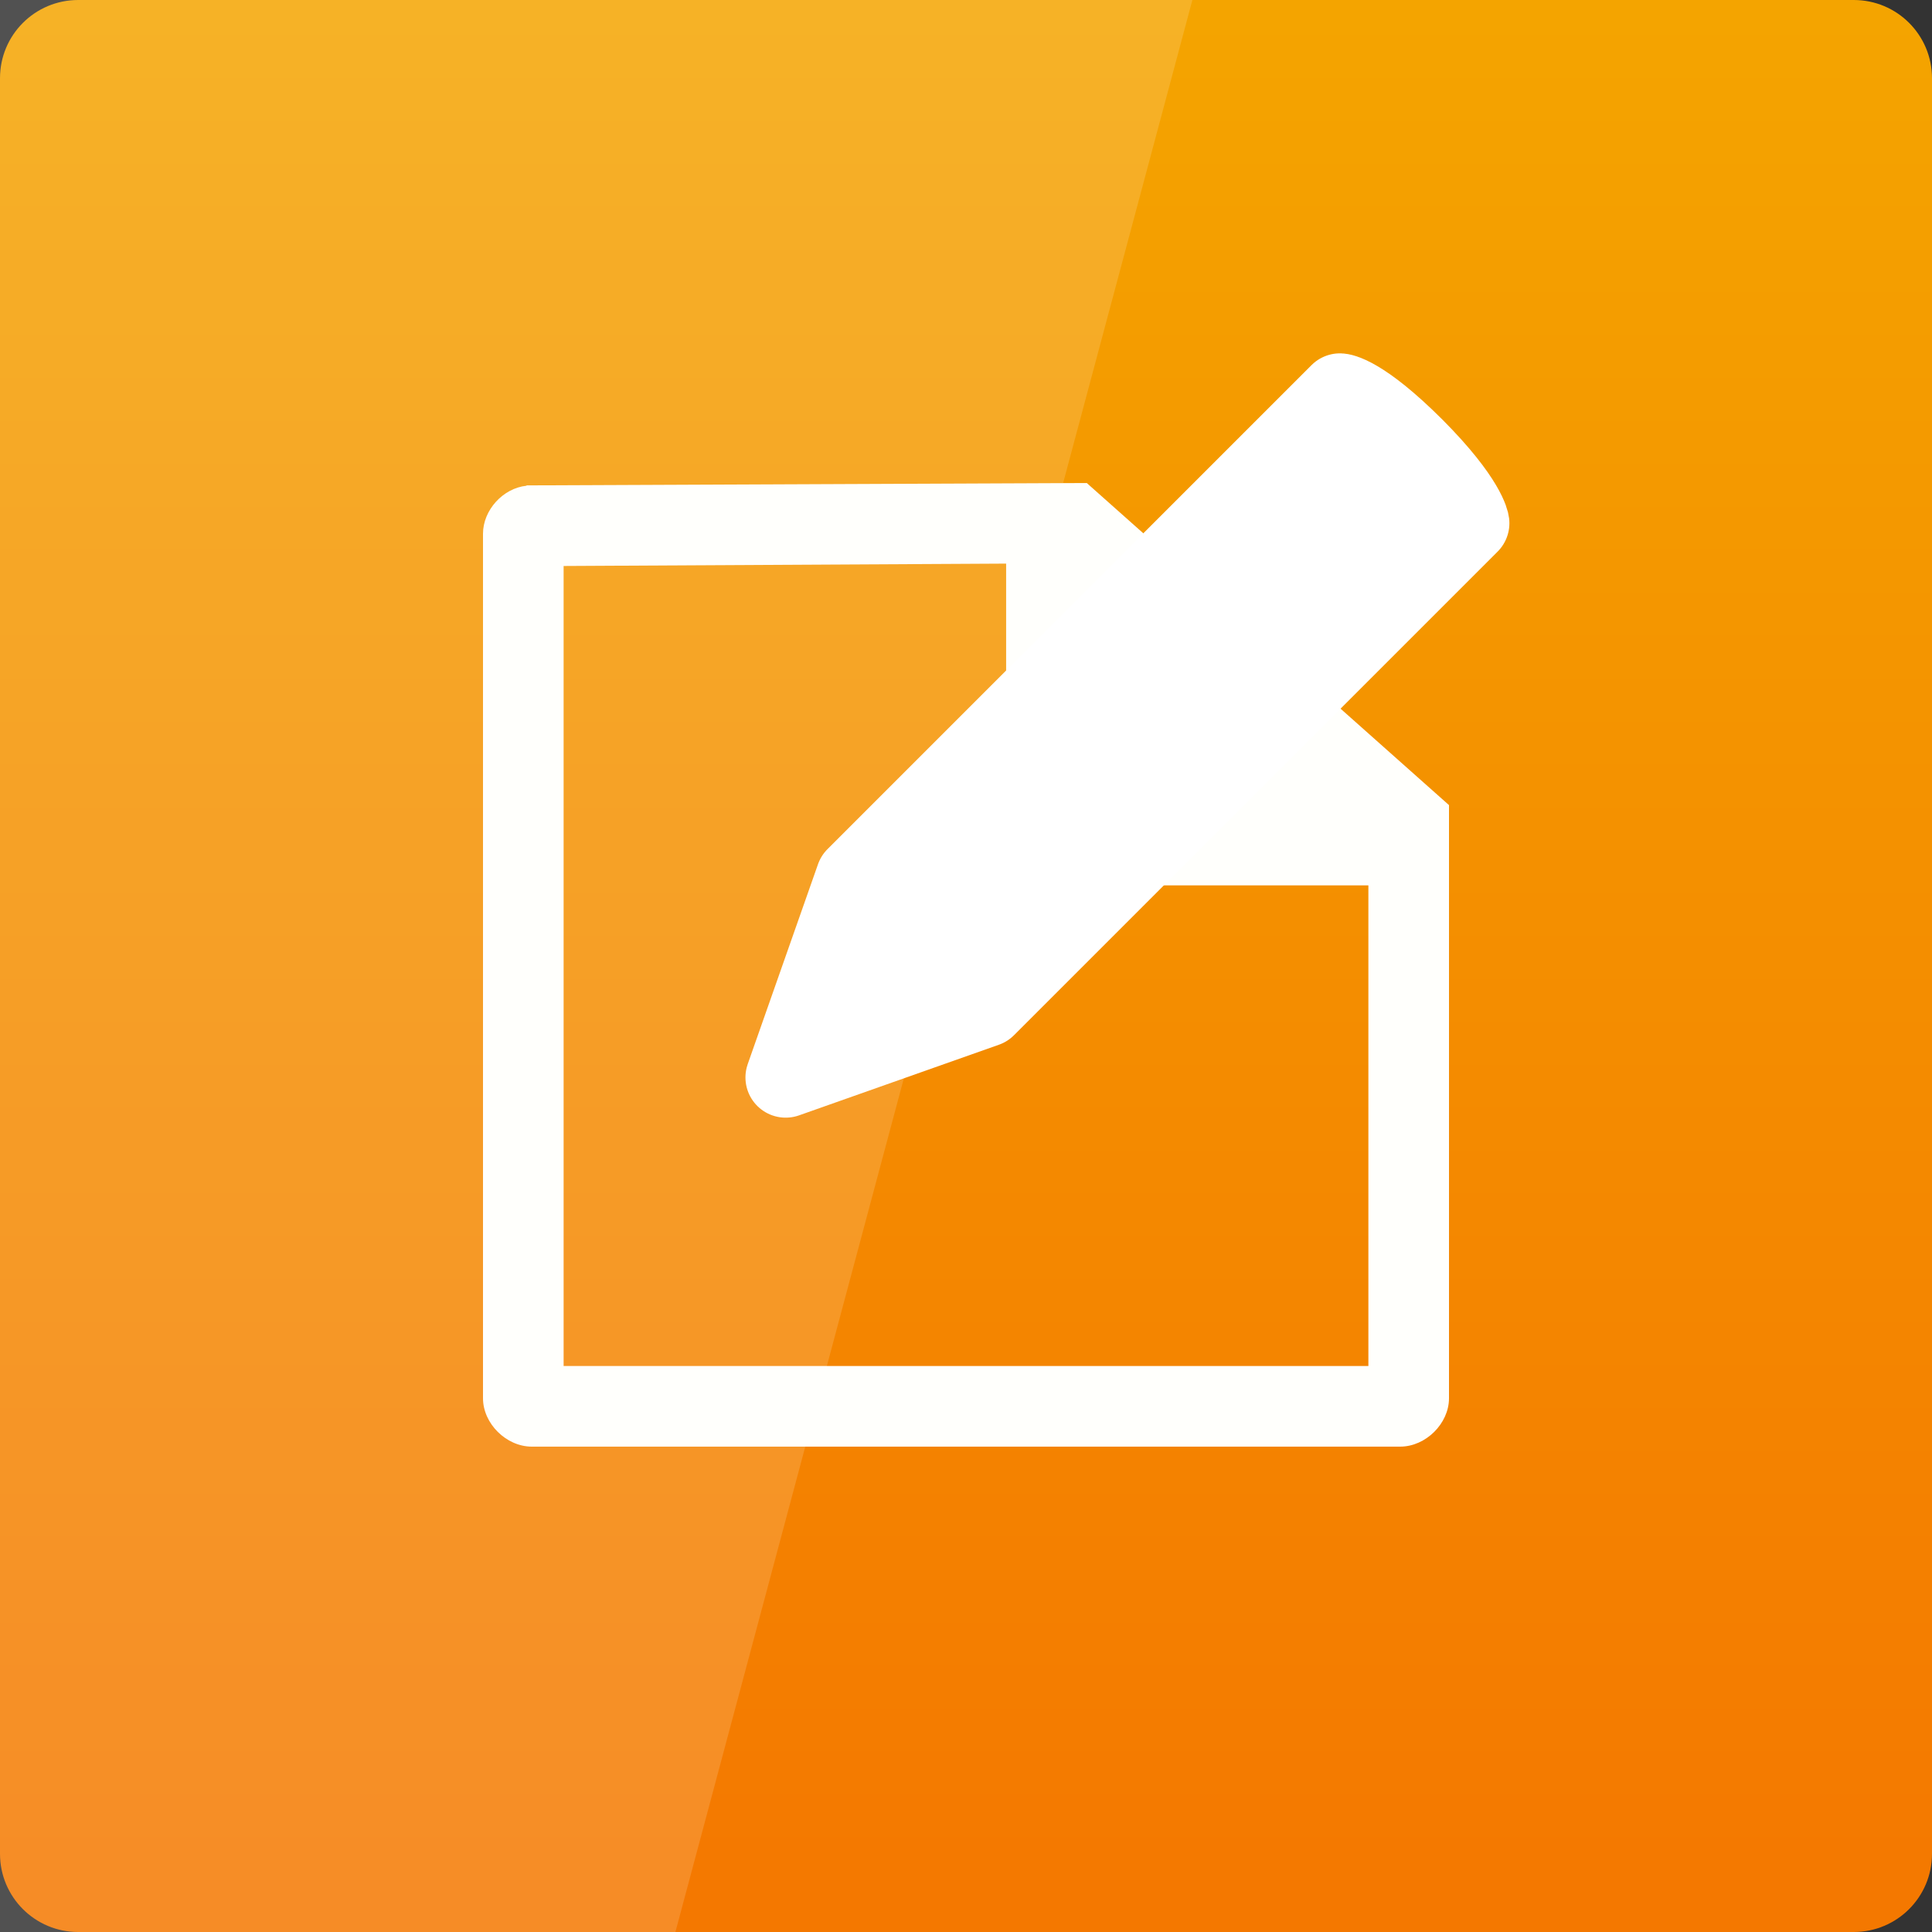 <svg width="22" xmlns="http://www.w3.org/2000/svg" height="22" viewBox="0 0 22 22" xmlns:xlink="http://www.w3.org/1999/xlink">
<rect x="0" y="0" width="22" height="22" fill="#333333" stroke="none"/>
<defs>
<linearGradient gradientTransform="matrix(.458 0 0 .458 0 -460.333)" id="linear0" y1="1052.362" y2="1004.362" gradientUnits="userSpaceOnUse" x2="0">
<stop offset="0" style="stop-color:#f47800"/>
<stop offset="1" style="stop-color:#f4a500"/>
</linearGradient>
</defs>
<path style="fill:url(#linear0)" d="M 0.891 0 L 21.109 0 C 21.602 0 22 0.398 22 0.891 L 22 21.109 C 22 21.602 21.602 22 21.109 22 L 0.891 22 C 0.398 22 0 21.602 0 21.109 L 0 0.891 C 0 0.398 0.398 0 0.891 0 Z "/>
<path style="fill:#fff;fill-opacity:.149" d="M 0 0 L 0 22 L 7.691 22 L 13.578 0 Z "/>
<path style="fill:#fffffc" d="M 5.996 5.531 C 5.727 5.559 5.5 5.809 5.5 6.078 L 5.5 15.922 C 5.5 16.211 5.766 16.473 6.055 16.473 L 15.945 16.473 C 16.234 16.473 16.5 16.211 16.5 15.922 L 16.5 9.168 L 12.375 5.5 L 6.055 5.527 C 6.035 5.527 6.016 5.527 5.996 5.527 Z M 6.418 6.445 L 11.457 6.418 L 11.457 10.082 L 15.582 10.082 L 15.582 15.555 L 6.418 15.555 Z "/>
<path style="fill:#fff;stroke:#fff;stroke-linejoin:round;stroke-width:2" d="M 33.315 1014.879 C 33.315 1014.879 33.818 1014.896 35.165 1016.243 C 36.46 1017.547 36.528 1018.101 36.528 1018.101 L 24.503 1030.126 L 19.534 1031.882 L 21.281 1026.913 Z " transform="matrix(.458 0 0 .458 0 -460.333)"/>
</svg>
